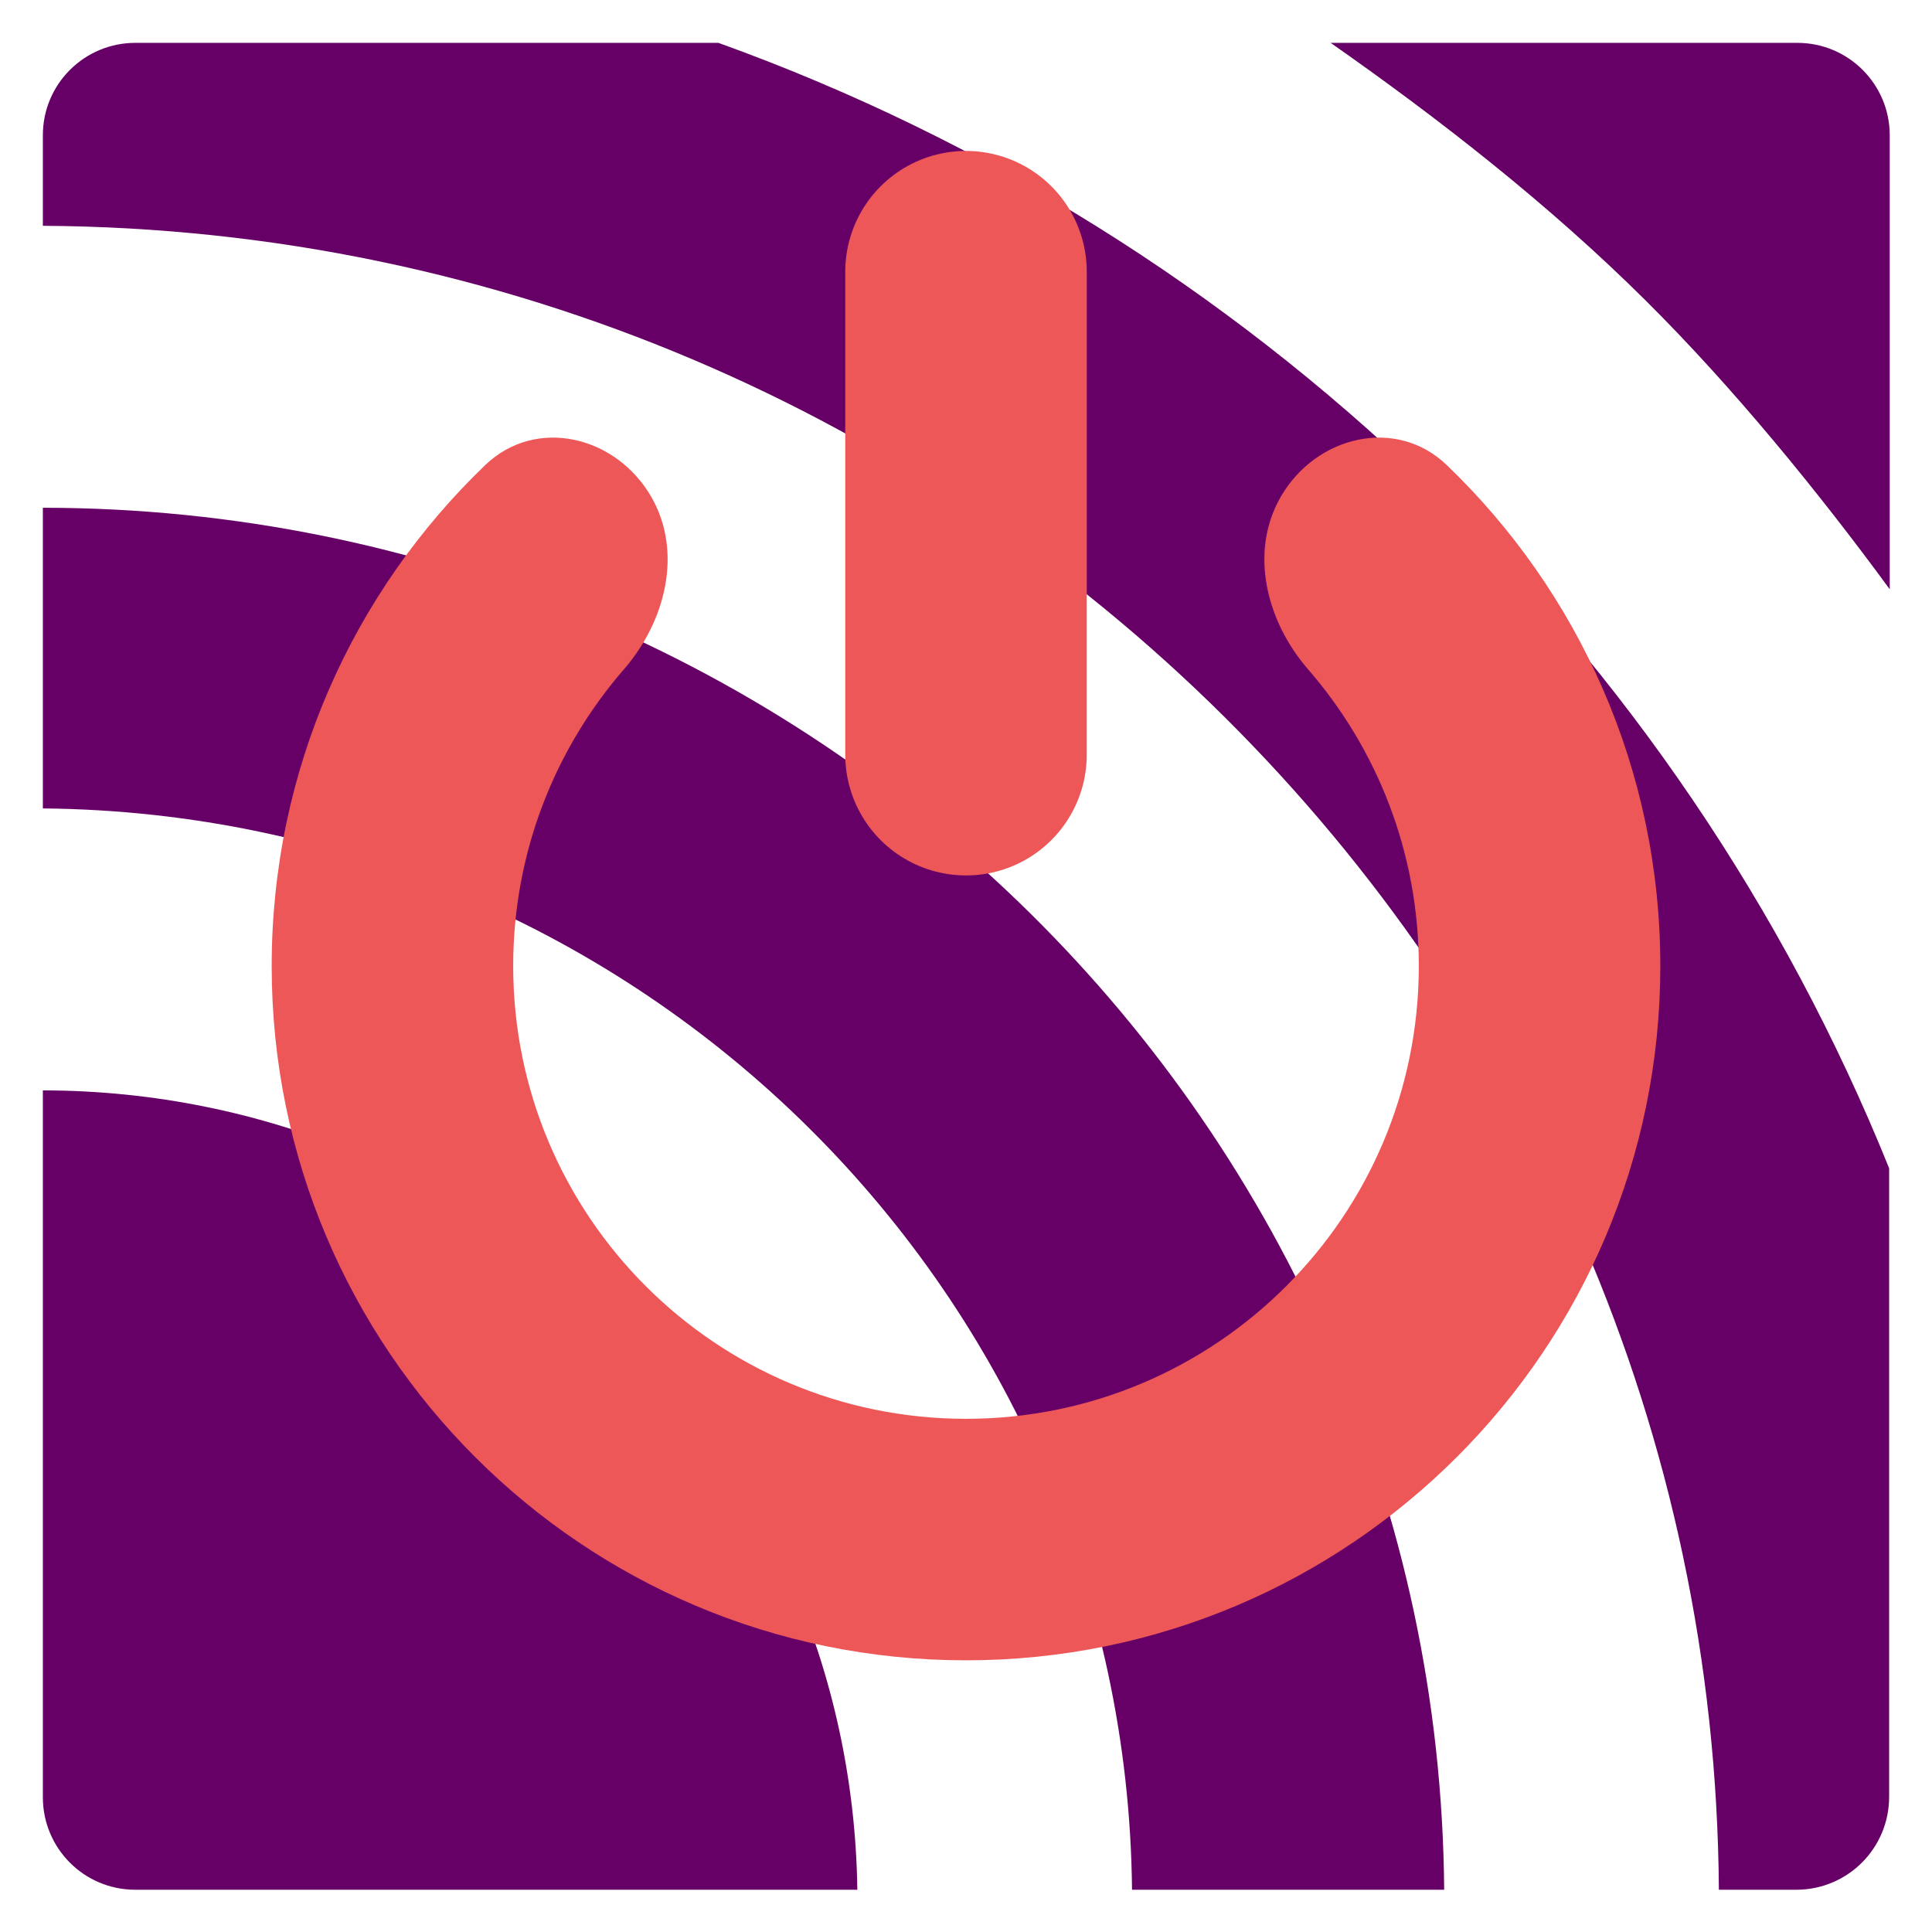 <svg width="320" height="320" viewBox="0 0 320 320" fill="none" xmlns="http://www.w3.org/2000/svg">
<path d="M7.1 180.6V297.7C7.1 306.1 13.9 313 22.4 313H142C141 239.8 80.9 180.7 7.1 180.6Z" fill="#660066"/>
<path d="M7.1 84.1V133.9C106.1 134.8 186.5 214.6 187.5 313H239.2C238.2 186.6 134.5 84.2 7.1 84.1Z" fill="#660066"/>
<path d="M312.9 297.6V193.5C278.1 107.2 207.3 38.9 119 7.1H22.4C14 7.1 7.1 13.9 7.1 22.4V37.4C159.7 38.3 283.7 161.4 284.7 313H297.7C306.1 312.9 312.9 306.1 312.9 297.6Z" fill="#660066"/>
<path d="M272.6 49.8C287.1 64.2 301.2 81.5 313 97.6V22.4C313 14 306.2 7.1 297.7 7.1H220.4C238.4 19.7 256.6 33.9 272.6 49.8Z" fill="#660066"/>
<path d="M160 45V125" stroke="#EE5757" stroke-width="40" stroke-linecap="round"/>
<path fill-rule="evenodd" clip-rule="evenodd" d="M107.879 82.31C102.064 72.192 88.782 68.953 80.364 77.036C58.567 97.963 45 127.397 45 160C45 223.513 96.487 275 160 275C223.513 275 275 223.513 275 160C275 127.397 261.433 97.963 239.636 77.036C231.218 68.953 217.936 72.192 212.121 82.31V82.31C206.875 91.437 209.747 102.899 216.649 110.847C228.081 124.01 235 141.197 235 160C235 201.421 201.421 235 160 235C118.579 235 85 201.421 85 160C85 141.197 91.919 124.01 103.351 110.847C110.253 102.899 113.125 91.437 107.879 82.31V82.31Z" fill="#EE5757"/>
</svg>
